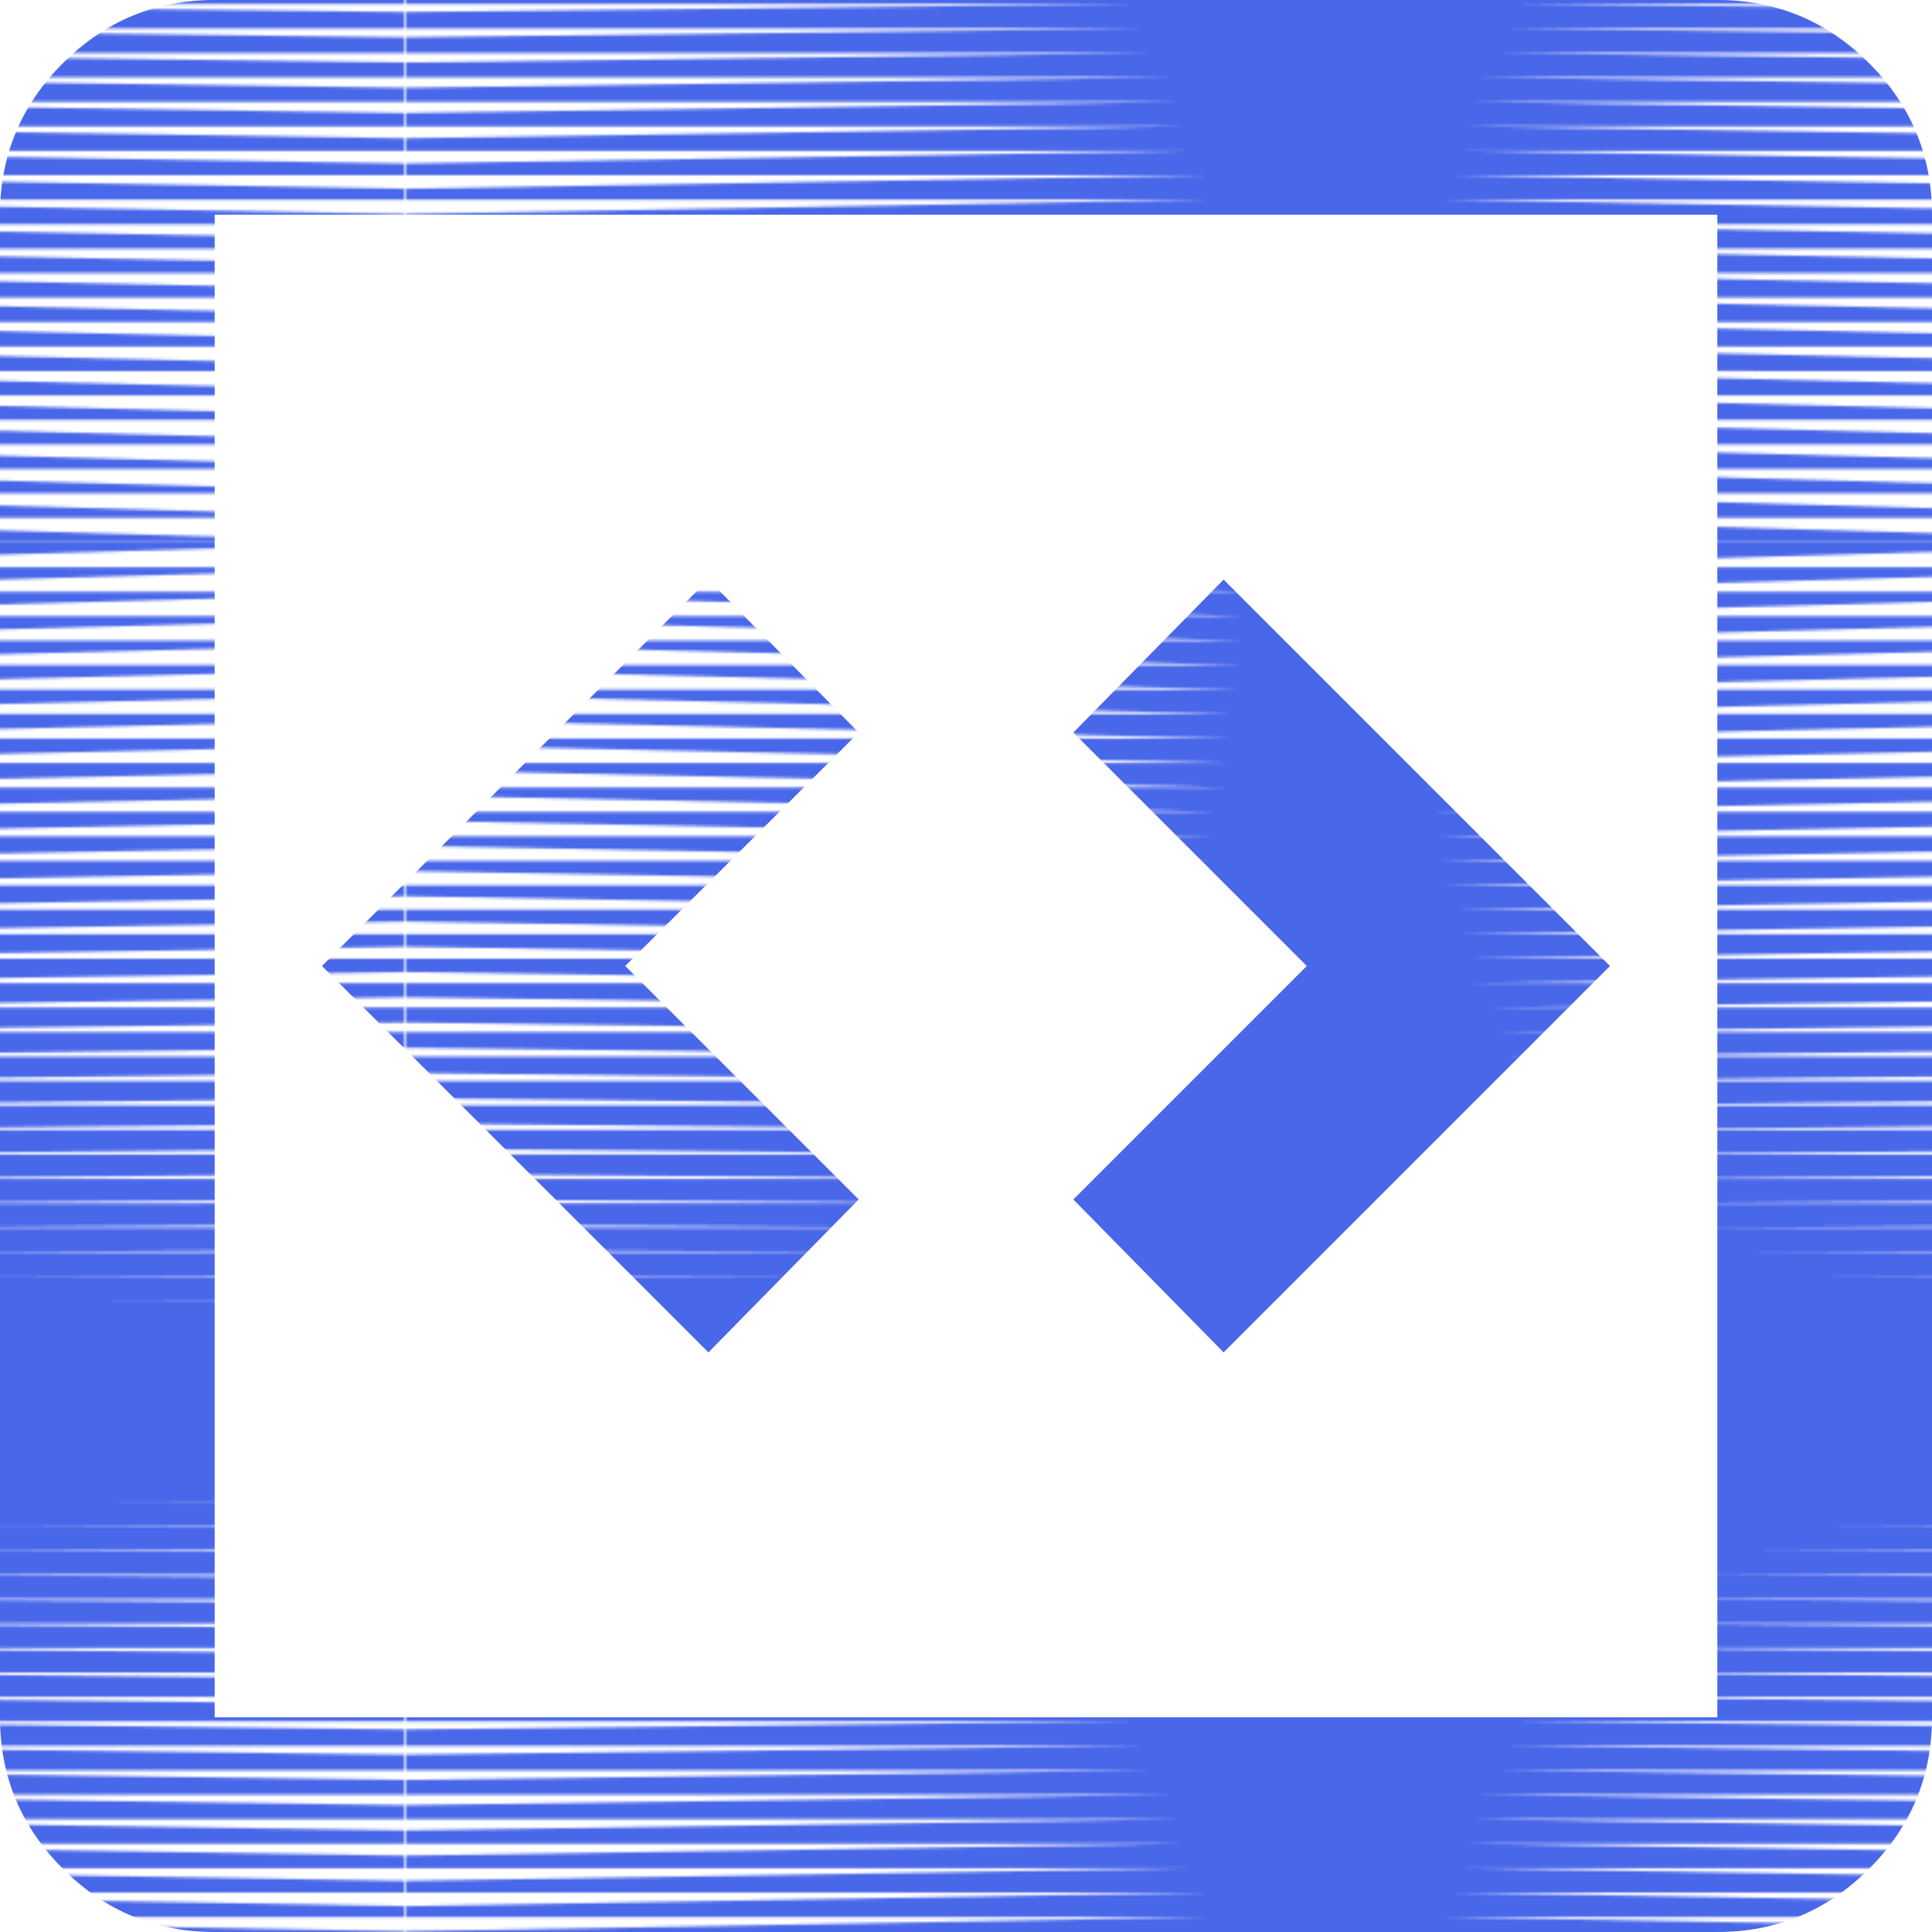 <svg xmlns="http://www.w3.org/2000/svg" xmlns:xlink="http://www.w3.org/1999/xlink" width="18" height="18" viewBox="0 -960 720 720"><defs><pattern xlink:href="#a" id="b" x="0" y="0" patternTransform="translate(836.48 1162.3)" preserveAspectRatio="xMidYMid"/><pattern id="a" width="684.325" height="639.79" patternTransform="translate(956.48 1282.3)" patternUnits="userSpaceOnUse" preserveAspectRatio="xMidYMid" style="fill:#4967e9"><path d="M684.325.001H342.162v9.928L684.325 0Zm0 9.118H342.162v9.926l342.163-9.636zm0 9.117H342.162v9.926l342.163-9.344zm0 9.118H342.162v9.925l342.163-9.053zm0 9.118H342.162v9.923l342.163-8.76zm0 9.117H342.162v9.923l342.163-8.468zm0 9.118H342.162v9.921l342.163-8.176zm0 9.118H342.162v9.92l342.163-7.884zm0 9.117H342.162v9.92l342.163-7.592zm0 9.118H342.162v9.918l342.163-7.3zm0 9.117H342.162v9.918l342.163-7.008zm0 9.118H342.162v9.917l342.163-6.716zm0 9.118H342.162v9.915l342.163-6.424zm0 9.117H342.162v9.915l342.163-6.132zm0 9.118H342.162v9.914l342.163-5.84zm0 9.117H342.162v9.913l342.163-5.548zm0 9.118H342.162v9.912l342.163-5.256zm0 9.118H342.162v9.911l342.163-4.964zm0 9.117H342.162v9.91l342.163-4.672zm0 9.118H342.162v9.909l342.163-4.38zm0 9.118H342.162v9.908l342.163-4.089zm0 9.117H342.162v9.907l342.163-3.796zm0 9.118H342.162v9.906l342.163-3.504zm0 9.117H342.162v9.905l342.163-3.212zm0 9.118H342.162v9.904l342.163-2.92zm0 9.118H342.162v9.903l342.163-2.628zm0 9.117H342.162v9.902l342.163-2.336zm0 9.118H342.162v9.901l342.163-2.044zm0 9.117H342.162v9.901l342.163-1.752zm0 9.118H342.162v9.899l342.163-1.46zm0 9.118H342.162v9.898l342.163-1.168zm0 9.117H342.162v9.898l342.163-.876zm0 9.118H342.162v9.896l342.163-.584zm0 9.118H342.162v9.895l342.163-.292zm0 9.117H342.162v9.895h342.163zM0 .001h342.162v9.928L0 0Zm0 9.118h342.162v9.926L0 9.409Zm0 9.117h342.162v9.926L0 18.818Zm0 9.118h342.162v9.925L0 28.226Zm0 9.118h342.162v9.923L0 37.635Zm0 9.117h342.162v9.923L0 47.044Zm0 9.118h342.162v9.921L0 56.452Zm0 9.118h342.162v9.92L0 65.861Zm0 9.117h342.162v9.92L0 75.27Zm0 9.118h342.162v9.918L0 84.678Zm0 9.117h342.162v9.918L0 94.087Zm0 9.118h342.162v9.917L0 103.496Zm0 9.118h342.162v9.915L0 112.904Zm0 9.117h342.162v9.915L0 122.313Zm0 9.118h342.162v9.914L0 131.722Zm0 9.117h342.162v9.913L0 141.13Zm0 9.118h342.162v9.912L0 150.539Zm0 9.118h342.162v9.911L0 159.948Zm0 9.117h342.162v9.91L0 169.356Zm0 9.118h342.162v9.909L0 178.765Zm0 9.118h342.162v9.908L0 188.173Zm0 9.117h342.162v9.907L0 197.582Zm0 9.118h342.162v9.906L0 206.991Zm0 9.117h342.162v9.905L0 216.399Zm0 9.118h342.162v9.904L0 225.808Zm0 9.118h342.162v9.903L0 235.217Zm0 9.117h342.162v9.902L0 244.625Zm0 9.118h342.162v9.901L0 254.034Zm0 9.117h342.162v9.901L0 263.443Zm0 9.118h342.162v9.899L0 272.851Zm0 9.118h342.162v9.898L0 282.26Zm0 9.117h342.162v9.898L0 291.669Zm0 9.118h342.162v9.896L0 301.077Zm0 9.118h342.162v9.895L0 310.486ZM0 310h342.162v9.895H0Zm684.325 329.789H342.162v-9.928l342.163 9.929zm0-9.118H342.162v-9.926l342.163 9.636zm0-9.117H342.162v-9.926l342.163 9.344zm0-9.118H342.162v-9.925l342.163 9.053zm0-9.118H342.162v-9.923l342.163 8.76zm0-9.117H342.162v-9.923l342.163 8.468zm0-9.118H342.162v-9.921l342.163 8.176zm0-9.118H342.162v-9.92l342.163 7.884zm0-9.117H342.162v-9.92l342.163 7.592zm0-9.118H342.162v-9.918l342.163 7.3zm0-9.117H342.162v-9.918l342.163 7.008zm0-9.118H342.162v-9.917l342.163 6.716zm0-9.118H342.162v-9.915l342.163 6.424zm0-9.117H342.162v-9.915l342.163 6.132zm0-9.118H342.162v-9.914l342.163 5.84zm0-9.117H342.162v-9.913l342.163 5.548zm0-9.118H342.162v-9.912l342.163 5.256zm0-9.118H342.162v-9.911l342.163 4.964zm0-9.117H342.162v-9.91l342.163 4.672zm0-9.118H342.162v-9.909l342.163 4.38zm0-9.118H342.162v-9.908l342.163 4.089zm0-9.117H342.162v-9.907l342.163 3.796zm0-9.118H342.162v-9.906l342.163 3.504zm0-9.117H342.162v-9.905l342.163 3.212zm0-9.118H342.162v-9.904l342.163 2.92zm0-9.118H342.162v-9.903l342.163 2.628zm0-9.117H342.162v-9.902l342.163 2.336zm0-9.118H342.162v-9.901l342.163 2.044zm0-9.117H342.162v-9.901l342.163 1.752zm0-9.118H342.162v-9.899l342.163 1.46zm0-9.118H342.162v-9.898l342.163 1.168zm0-9.117H342.162v-9.898l342.163.876zm0-9.118H342.162v-9.896l342.163.584zm0-9.118H342.162v-9.895l342.163.292zm0-9.117H342.162v-9.895h342.163zM0 639.789h342.162v-9.928L0 639.79Zm0-9.118h342.162v-9.926L0 630.381Zm0-9.117h342.162v-9.926L0 620.972Zm0-9.118h342.162v-9.925L0 611.564Zm0-9.118h342.162v-9.923L0 602.155Zm0-9.117h342.162v-9.923L0 592.746Zm0-9.118h342.162v-9.921L0 583.338Zm0-9.118h342.162v-9.92L0 573.929Zm0-9.117h342.162v-9.92L0 564.52Zm0-9.118h342.162v-9.918L0 555.112Zm0-9.117h342.162v-9.918L0 545.703Zm0-9.118h342.162v-9.917L0 536.294Zm0-9.118h342.162v-9.915L0 526.886Zm0-9.117h342.162v-9.915L0 517.477Zm0-9.118h342.162v-9.914L0 508.068Zm0-9.117h342.162v-9.913L0 498.66Zm0-9.118h342.162v-9.912L0 489.251Zm0-9.118h342.162v-9.911L0 479.842Zm0-9.117h342.162v-9.91L0 470.434Zm0-9.118h342.162v-9.909L0 461.025Zm0-9.118h342.162v-9.908L0 451.617Zm0-9.117h342.162v-9.907L0 442.208Zm0-9.118h342.162v-9.906L0 432.799Zm0-9.117h342.162v-9.905L0 423.391Zm0-9.118h342.162v-9.904L0 413.982Zm0-9.118h342.162v-9.903L0 404.573Zm0-9.117h342.162v-9.902L0 395.165Zm0-9.118h342.162v-9.901L0 385.756Zm0-9.117h342.162v-9.901L0 376.347Zm0-9.118h342.162v-9.899L0 366.939Zm0-9.118h342.162v-9.898L0 357.53Zm0-9.117h342.162v-9.898L0 348.121Zm0-9.118h342.162v-9.896L0 338.713Zm0-9.118h342.162v-9.895L0 329.304Zm0-9.117h342.162v-9.895H0Z" style="fill-rule:nonzero;stroke:none;stroke-width:.024;stroke-linecap:square;paint-order:markers fill stroke;stop-color:#000"/></pattern></defs><path d="m264-456 56-57-87-87 87-87-56-57-144 144zm192 0 144-144-144-144-56 57 87 87-87 87zM80-240q-33 0-56.5-23.5T0-320v-560q0-33 23.5-56.5T80-960h560q33 0 56.5 23.5T720-880v560q0 33-23.5 56.5T640-240Zm0-80h560v-560H80Zm0-560v560z" style="fill:url(#b);fill-opacity:1"/></svg>